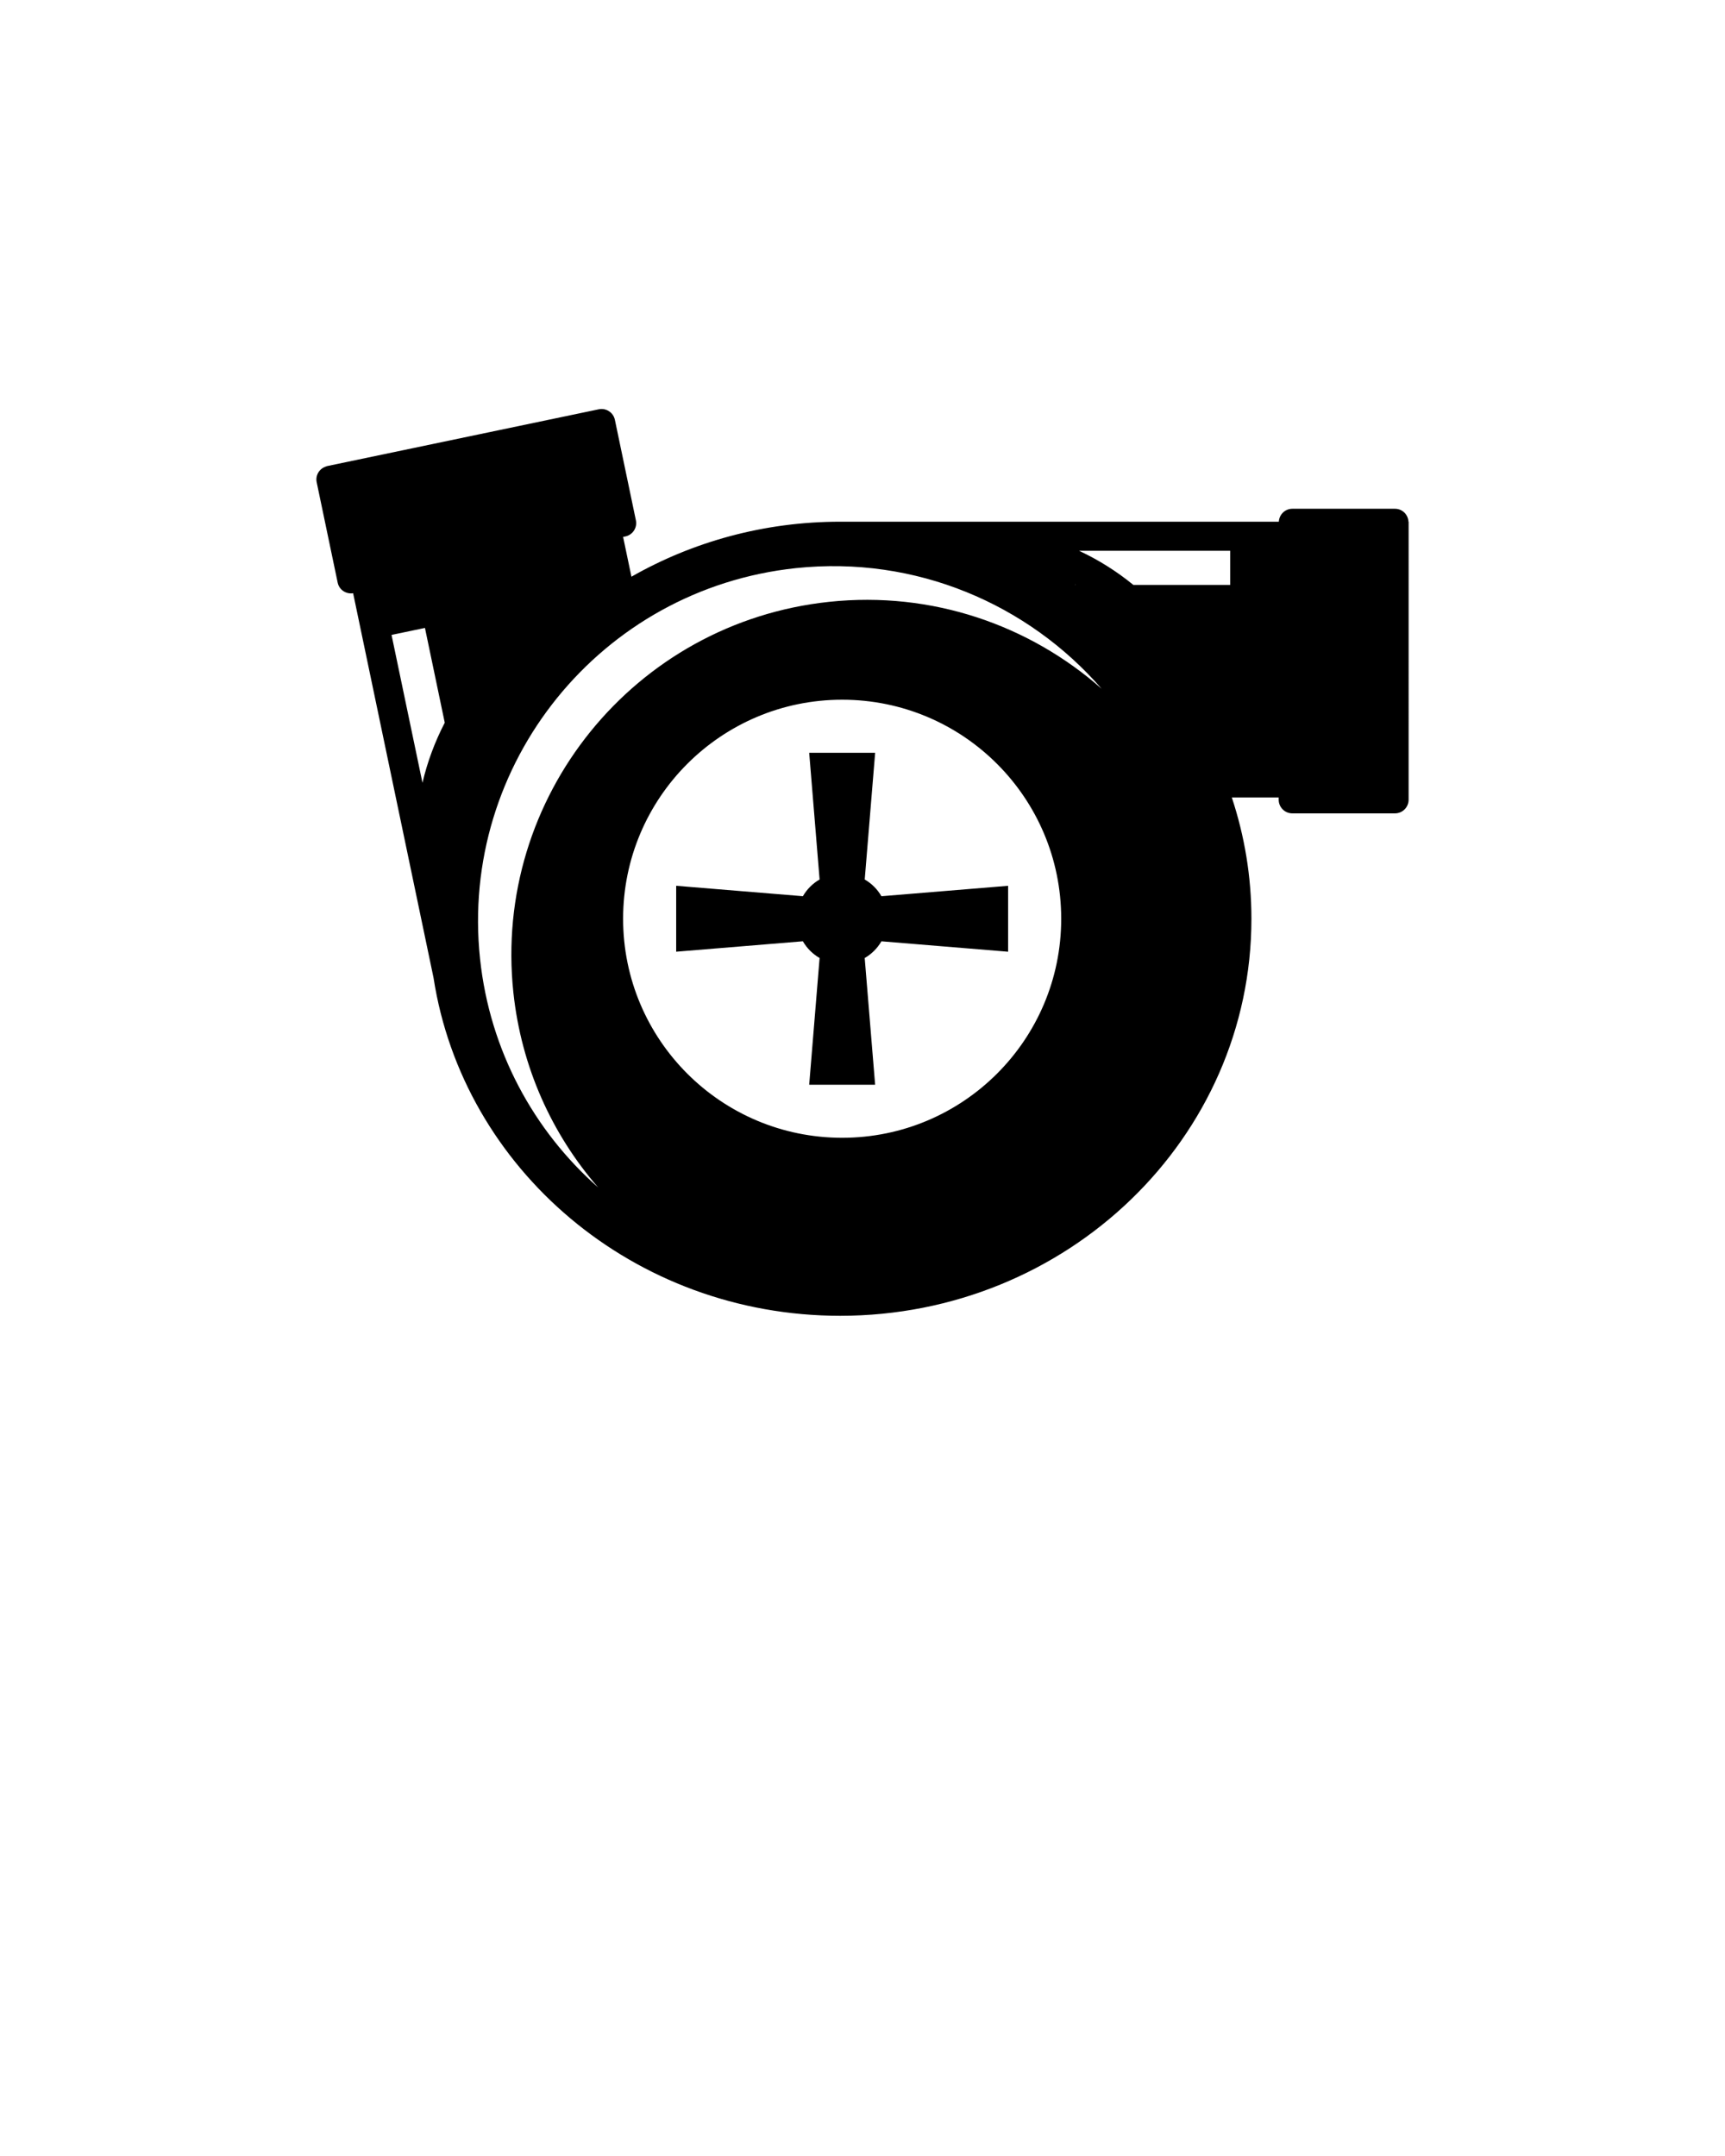 <svg xmlns="http://www.w3.org/2000/svg" xmlns:xlink="http://www.w3.org/1999/xlink" version="1.1" x="0px" y="0px" viewBox="0 0 100 125" enable-background="new 0 0 100 100" xml:space="preserve"><g><path d="M81.65,30.247c-0.021-0.416-0.359-0.75-0.781-0.75h-5.951c-0.422,0-0.761,0.334-0.783,0.75H48.707l0,0   c-4.419,0-8.554,1.166-12.102,3.189l-0.483-2.306l0.129-0.027c0.428-0.09,0.702-0.509,0.612-0.937l-1.217-5.824   c-0.089-0.427-0.508-0.701-0.936-0.612l-0.129,0.027l-15.61,3.264l-0.039,0.009l0.001,0.007c-0.404,0.107-0.661,0.507-0.575,0.921   l1.218,5.824c0.086,0.413,0.482,0.676,0.895,0.612l4.661,22.293c1.711,11.092,11.613,19.6,23.575,19.6   c13.166,0,23.839-10.306,23.839-23.02c0-2.453-0.401-4.815-1.137-7.033h2.718v0.132c0,0.438,0.354,0.791,0.791,0.791h5.951   c0.436,0,0.79-0.354,0.79-0.791v-0.132V30.288v-0.041H81.65z M62.332,33.892c0.01,0.006,0.021,0.013,0.033,0.019h-0.033V33.892z    M22.698,36.811l1.937-0.405l1.148,5.494c-0.568,1.094-1.006,2.263-1.292,3.484L22.698,36.811z M48.82,65.966   c-7.013,0-12.698-5.685-12.698-12.698c0-7.013,5.686-12.7,12.698-12.7c7.014,0,12.699,5.687,12.699,12.7   C61.52,60.281,55.834,65.966,48.82,65.966z M48.068,34.893c-11.308,1.196-19.504,11.334-18.308,22.642   c0.461,4.353,2.25,8.24,4.917,11.313c-3.728-3.289-6.284-7.931-6.849-13.266c-1.197-11.309,7-21.445,18.308-22.643   c6.955-0.735,13.464,2.086,17.727,6.995C59.688,36.25,54.043,34.26,48.068,34.893z M71.314,33.911H65.7   c-0.953-0.779-2.009-1.447-3.146-1.978h8.76V33.911z"/><path d="M50.129,50.991l0.604-7.345H46.91l0.603,7.345c-0.403,0.233-0.736,0.566-0.969,0.969l-7.345-0.604v3.822l7.345-0.604   c0.232,0.403,0.565,0.736,0.969,0.969L46.91,62.89h3.822l-0.604-7.346c0.402-0.232,0.736-0.565,0.969-0.969l7.344,0.604v-3.822   l-7.344,0.604C50.865,51.557,50.531,51.224,50.129,50.991z"/></g></svg>

